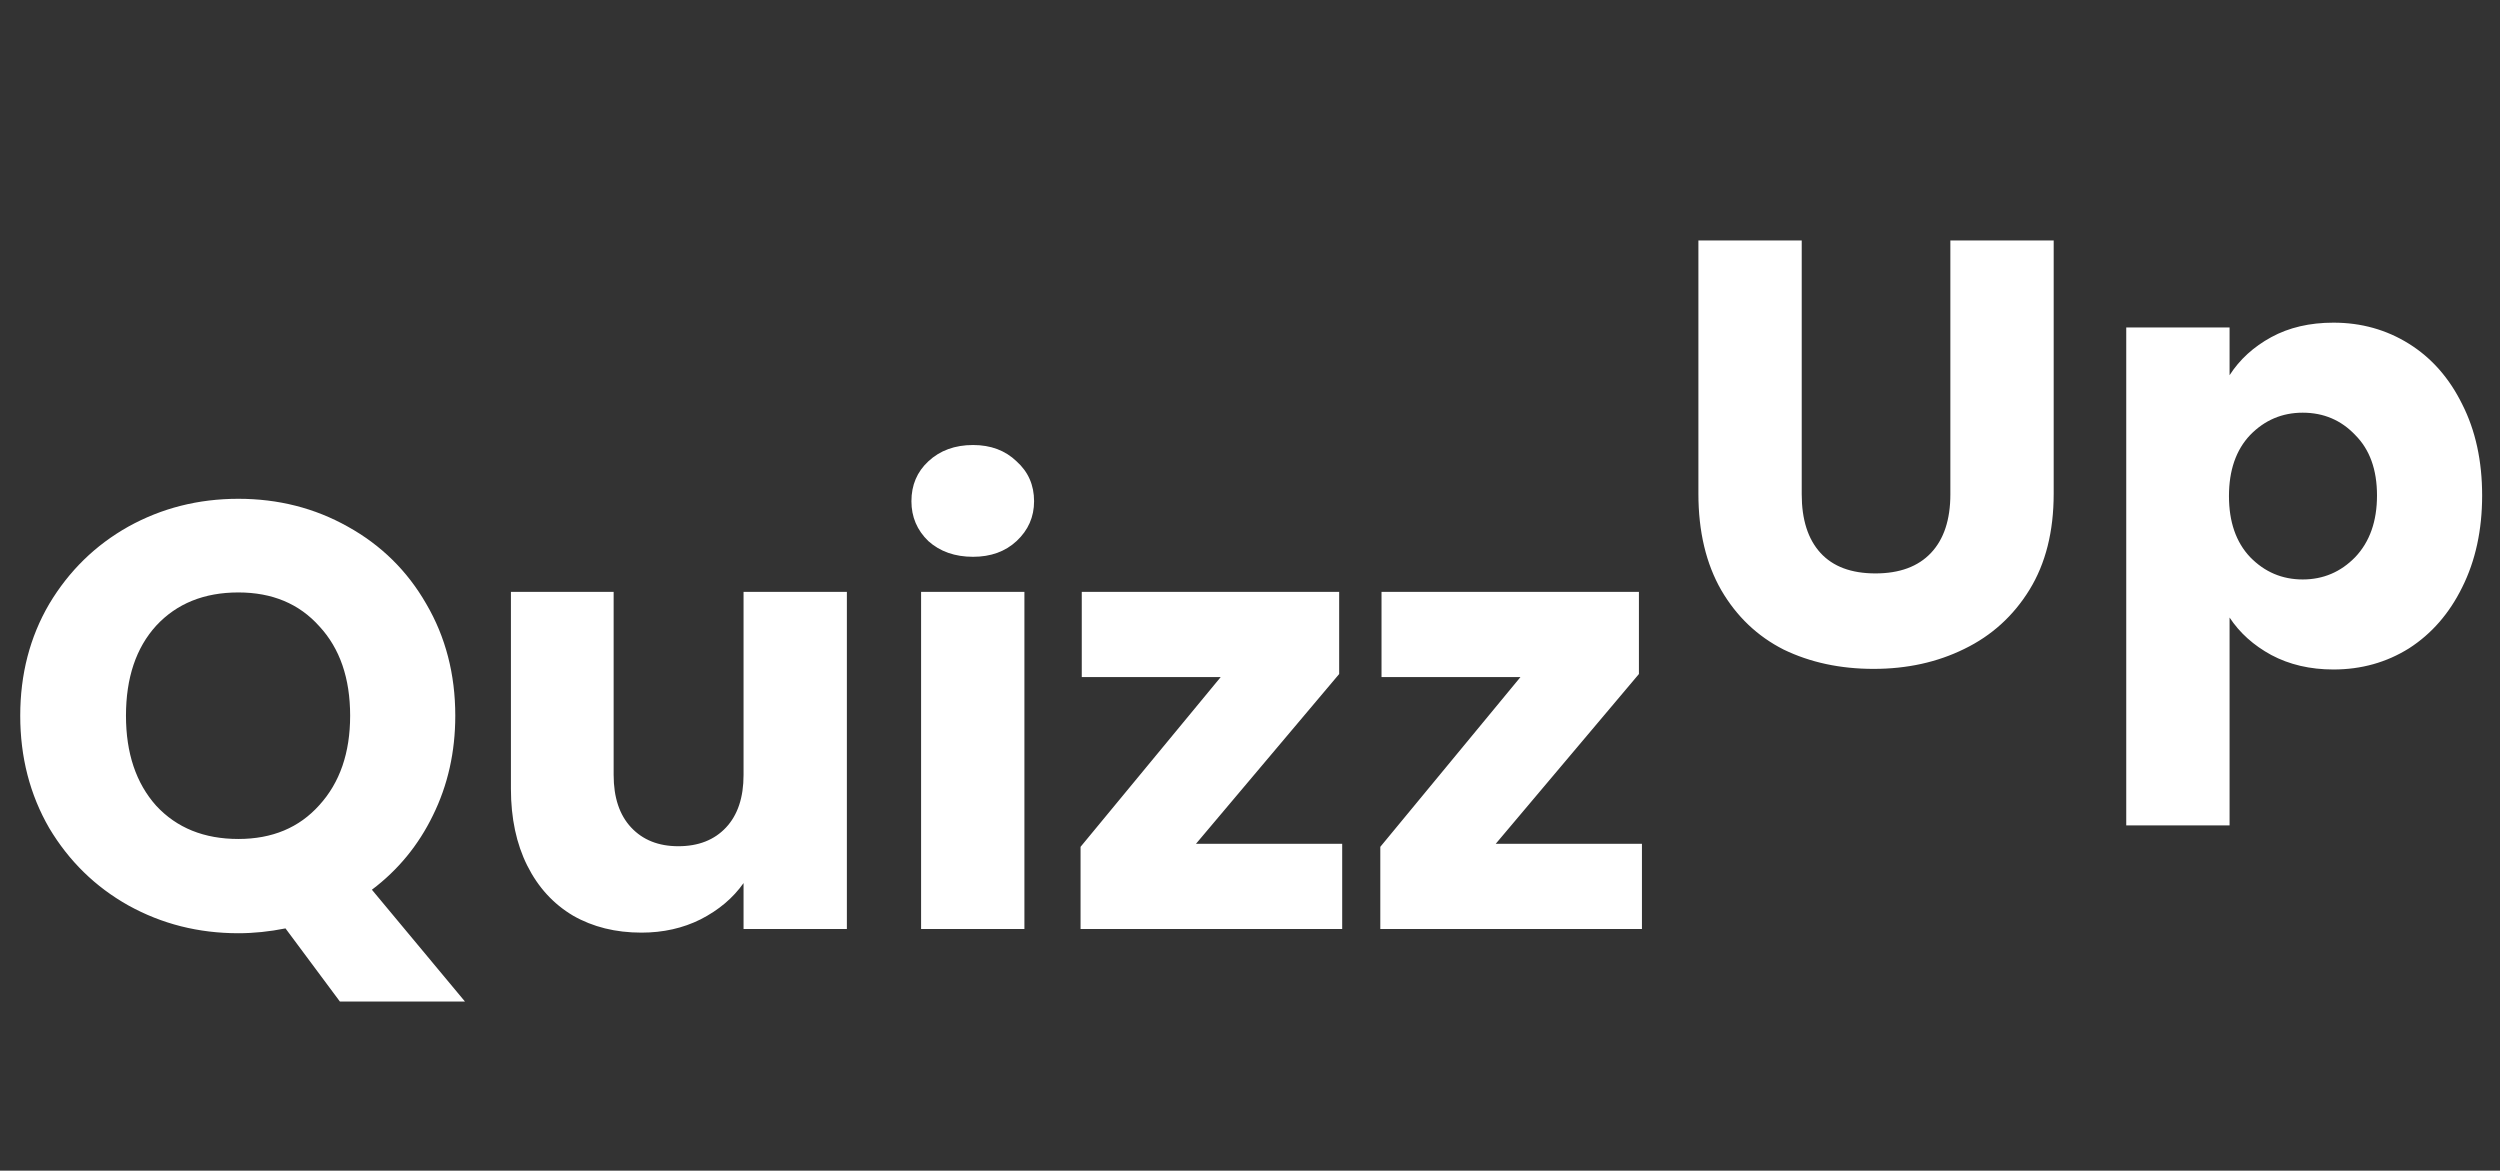 <svg width="331" height="155" viewBox="0 0 331 155" fill="none" xmlns="http://www.w3.org/2000/svg">
<rect x="0" y="0" width="331" height="155" fill="#333333" stroke="none"/>
<path d="M44.999 132.6L37.799 122.92C35.666 123.347 33.586 123.56 31.559 123.56C26.279 123.56 21.426 122.333 16.999 119.88C12.626 117.427 9.132 114.013 6.519 109.64C3.959 105.213 2.679 100.253 2.679 94.76C2.679 89.267 3.959 84.333 6.519 79.96C9.132 75.587 12.626 72.173 16.999 69.72C21.426 67.267 26.279 66.04 31.559 66.04C36.839 66.04 41.666 67.267 46.039 69.72C50.466 72.173 53.932 75.587 56.439 79.96C58.999 84.333 60.279 89.267 60.279 94.76C60.279 99.56 59.292 103.96 57.319 107.96C55.399 111.907 52.706 115.187 49.239 117.8L61.559 132.6H44.999ZM16.679 94.76C16.679 99.72 18.012 103.693 20.679 106.68C23.399 109.613 27.026 111.08 31.559 111.08C36.039 111.08 39.612 109.587 42.279 106.6C44.999 103.613 46.359 99.667 46.359 94.76C46.359 89.8 44.999 85.853 42.279 82.92C39.612 79.933 36.039 78.44 31.559 78.44C27.026 78.44 23.399 79.907 20.679 82.84C18.012 85.773 16.679 89.747 16.679 94.76ZM112.126 78.36V123H98.446V116.92C97.059 118.893 95.166 120.493 92.766 121.72C90.419 122.893 87.806 123.48 84.926 123.48C81.513 123.48 78.499 122.733 75.886 121.24C73.273 119.693 71.246 117.48 69.806 114.6C68.366 111.72 67.646 108.333 67.646 104.44V78.36H81.246V102.6C81.246 105.587 82.019 107.907 83.566 109.56C85.113 111.213 87.193 112.04 89.806 112.04C92.473 112.04 94.579 111.213 96.126 109.56C97.673 107.907 98.446 105.587 98.446 102.6V78.36H112.126ZM128.832 73.72C126.432 73.72 124.459 73.027 122.912 71.64C121.419 70.2 120.672 68.44 120.672 66.36C120.672 64.227 121.419 62.467 122.912 61.08C124.459 59.64 126.432 58.92 128.832 58.92C131.179 58.92 133.099 59.64 134.592 61.08C136.139 62.467 136.912 64.227 136.912 66.36C136.912 68.44 136.139 70.2 134.592 71.64C133.099 73.027 131.179 73.72 128.832 73.72ZM135.632 78.36V123H121.952V78.36H135.632ZM158.346 111.72H177.706V123H143.066V112.12L161.626 89.64H143.226V78.36H177.306V89.24L158.346 111.72ZM198.033 111.72H217.393V123H182.753V112.12L201.313 89.64H182.913V78.36H216.993V89.24L198.033 111.72Z" fill="white"/>
<path d="M238.548 31.84V65.44C238.548 68.8 239.375 71.387 241.028 73.2C242.682 75.013 245.108 75.92 248.308 75.92C251.508 75.92 253.962 75.013 255.668 73.2C257.375 71.387 258.228 68.8 258.228 65.44V31.84H271.908V65.36C271.908 70.373 270.842 74.613 268.708 78.08C266.575 81.547 263.695 84.16 260.068 85.92C256.495 87.68 252.495 88.56 248.068 88.56C243.642 88.56 239.668 87.707 236.148 86C232.682 84.24 229.935 81.627 227.908 78.16C225.882 74.64 224.868 70.373 224.868 65.36V31.84H238.548ZM295.195 49.68C296.528 47.6 298.368 45.92 300.715 44.64C303.061 43.36 305.808 42.72 308.955 42.72C312.635 42.72 315.968 43.653 318.955 45.52C321.941 47.387 324.288 50.053 325.995 53.52C327.755 56.987 328.635 61.013 328.635 65.6C328.635 70.187 327.755 74.24 325.995 77.76C324.288 81.227 321.941 83.92 318.955 85.84C315.968 87.707 312.635 88.64 308.955 88.64C305.861 88.64 303.115 88 300.715 86.72C298.368 85.44 296.528 83.787 295.195 81.76V109.28H281.515V43.36H295.195V49.68ZM314.715 65.6C314.715 62.187 313.755 59.52 311.835 57.6C309.968 55.627 307.648 54.64 304.875 54.64C302.155 54.64 299.835 55.627 297.915 57.6C296.048 59.573 295.115 62.267 295.115 65.68C295.115 69.093 296.048 71.787 297.915 73.76C299.835 75.733 302.155 76.72 304.875 76.72C307.595 76.72 309.915 75.733 311.835 73.76C313.755 71.733 314.715 69.013 314.715 65.6Z" fill="white"/>
</svg>
